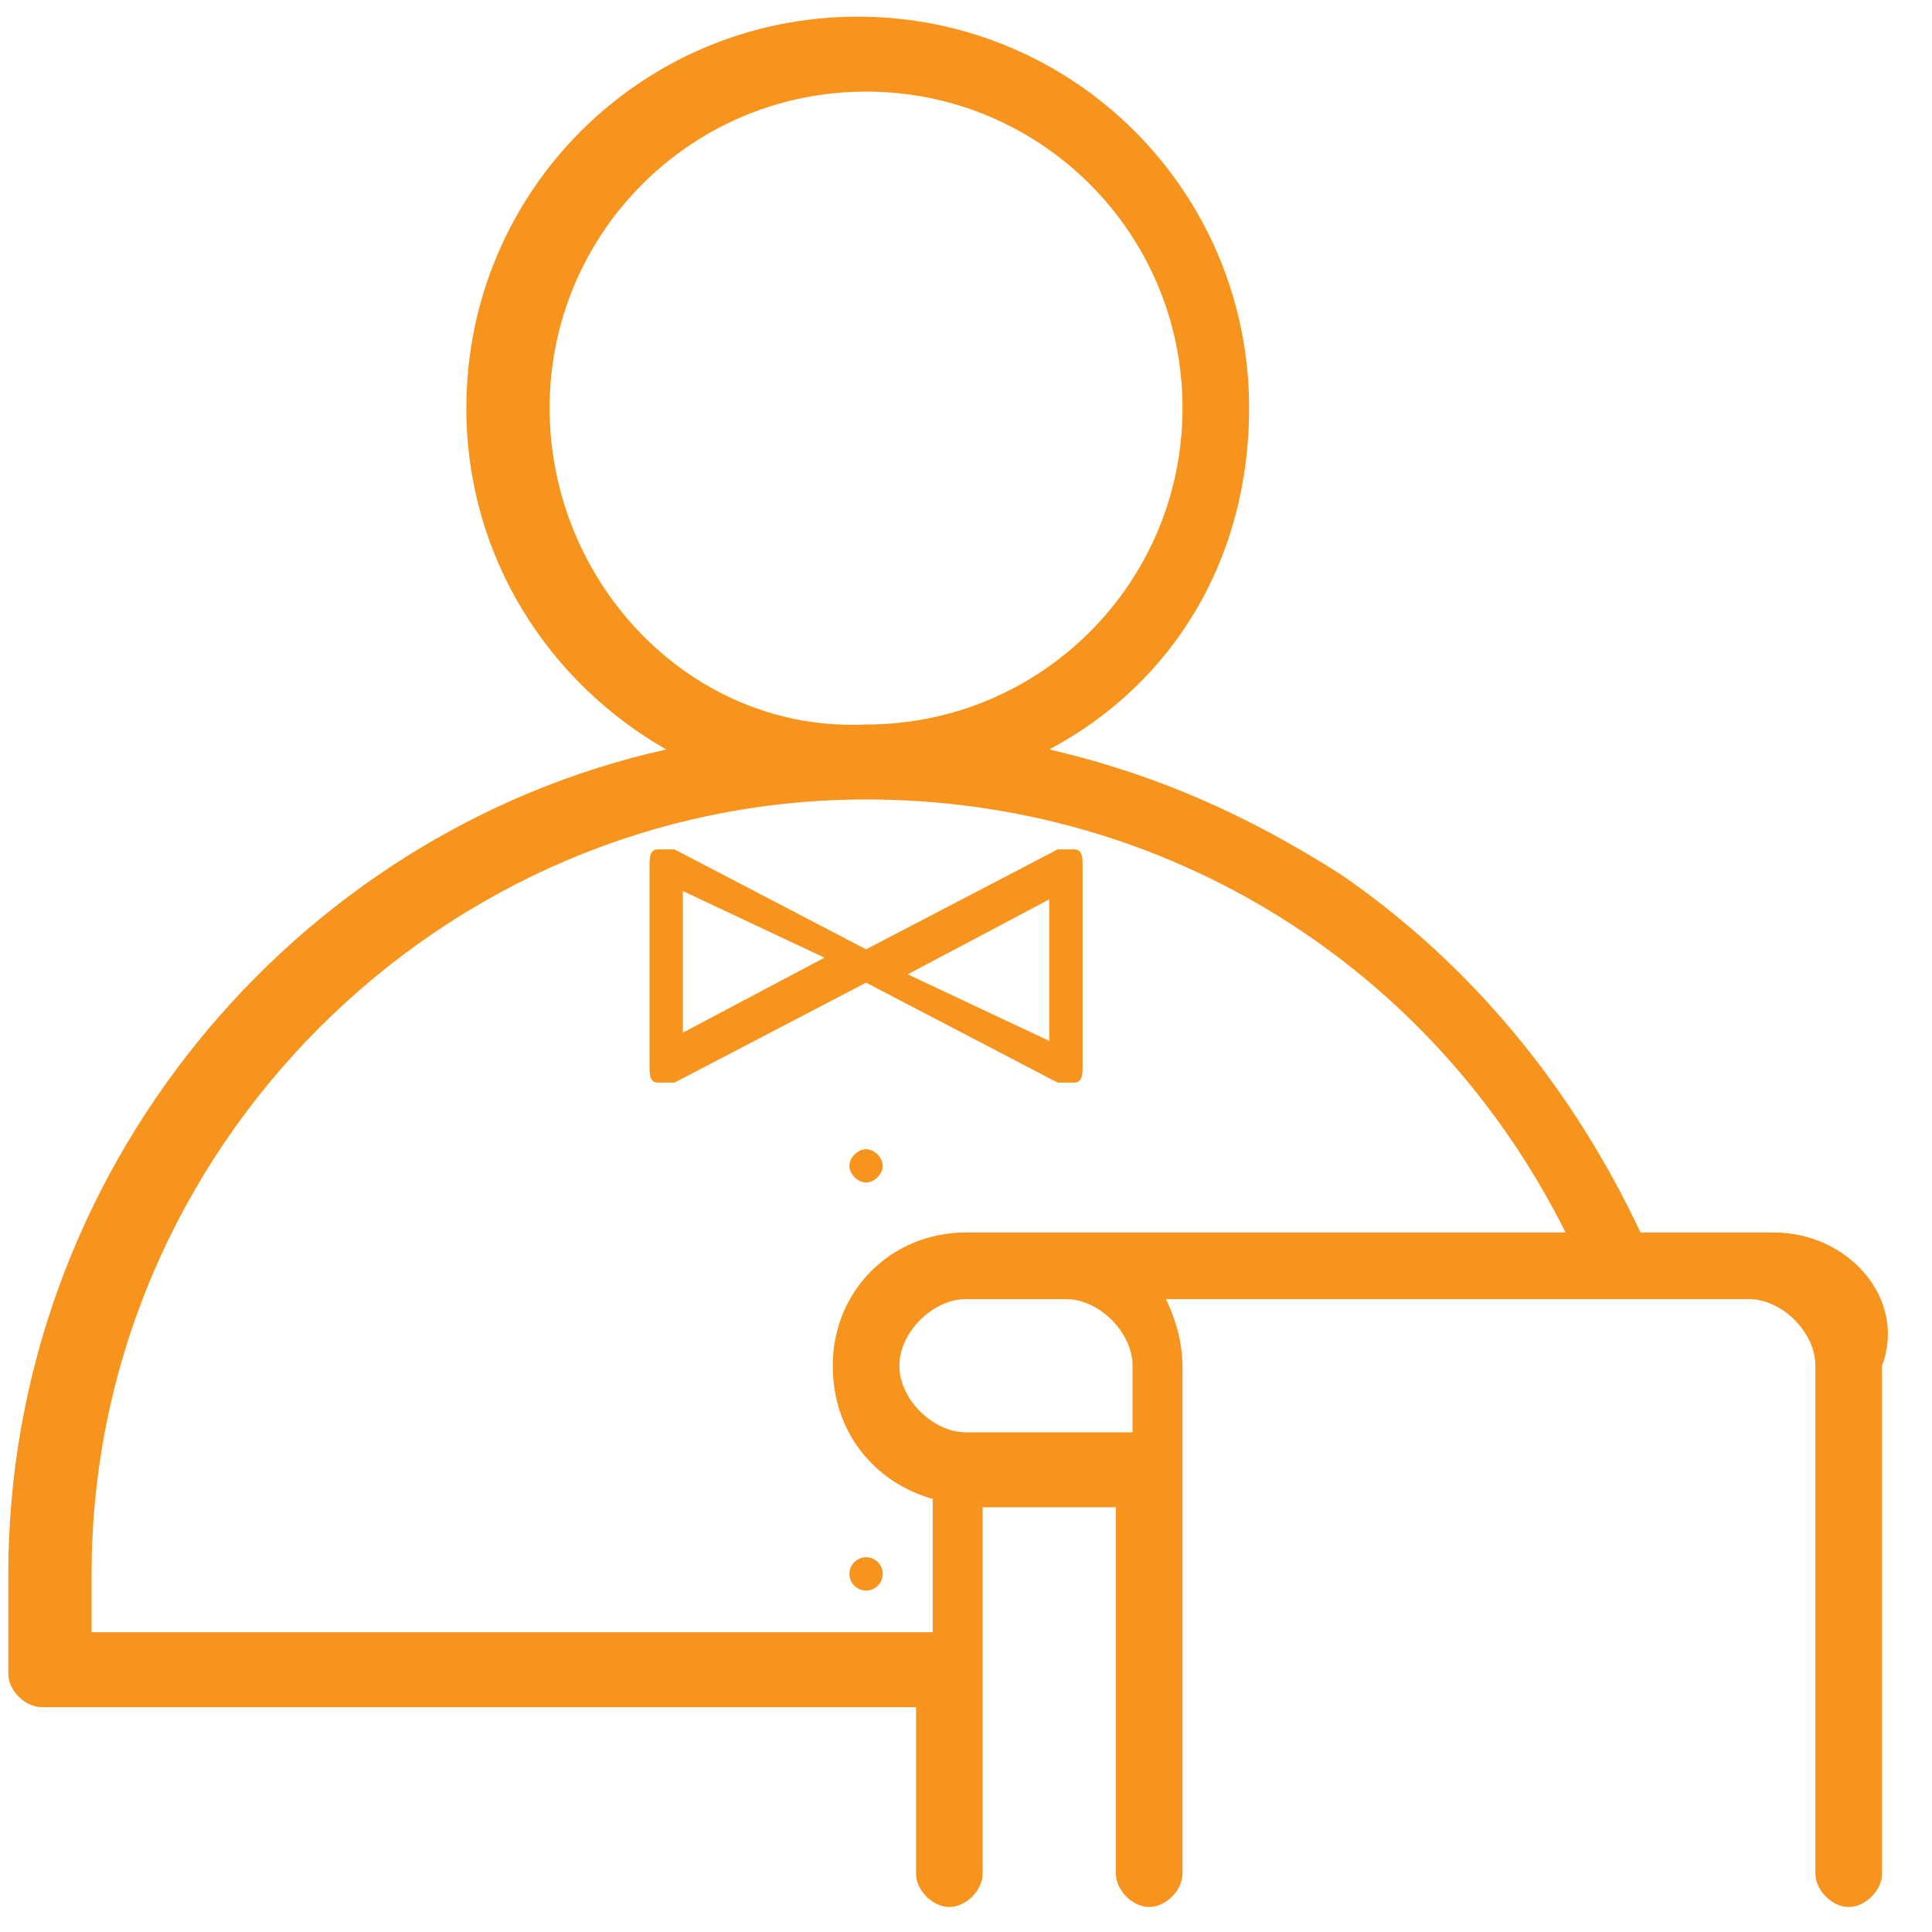 <?xml version="1.0" encoding="utf-8"?>
<!-- Generator: Adobe Illustrator 22.0.1, SVG Export Plug-In . SVG Version: 6.00 Build 0)  -->
<svg version="1.1" id="Capa_1" xmlns="http://www.w3.org/2000/svg" xmlns:xlink="http://www.w3.org/1999/xlink" x="0px" y="0px"
	 viewBox="0 0 23.2 23.2" style="enable-background:new 0 0 23.2 23.2;" xml:space="preserve">
<style type="text/css">
	.st0{fill:#F7941D;}
</style>
<g>
	<path class="st0" d="M12.7,13c0,0,0.1,0,0.1,0c0,0,0.1,0,0.1,0c0.1,0,0.1-0.1,0.1-0.2v-2.4c0-0.1,0-0.2-0.1-0.2c-0.1,0-0.2,0-0.2,0
		l-2.3,1.2l-2.3-1.2c-0.1,0-0.2,0-0.2,0c-0.1,0-0.1,0.1-0.1,0.2v2.4c0,0.1,0,0.2,0.1,0.2c0.1,0,0.2,0,0.2,0l2.3-1.2L12.7,13z
		 M12.6,10.8v1.7l-1.7-0.8L12.6,10.8z M8.2,12.4v-1.7l1.7,0.8L8.2,12.4z"/>
	<path class="st0" d="M10.4,13.8c-0.1,0-0.2,0.1-0.2,0.2c0,0.1,0.1,0.2,0.2,0.2c0.1,0,0.2-0.1,0.2-0.2
		C10.6,13.9,10.5,13.8,10.4,13.8z"/>
	<circle class="st0" cx="10.4" cy="18.9" r="0.2"/>
	<path class="st0" d="M21.3,14.8h-1.6c-0.8-1.7-2-3.2-3.6-4.3C15,9.8,13.9,9.3,12.6,9C14.1,8.2,15,6.7,15,4.9c0-2.6-2.1-4.7-4.7-4.7
		c-2.6,0-4.7,2.1-4.7,4.7c0,1.8,1,3.3,2.4,4.1c-4.5,1-7.9,5.1-7.9,9.9v1.2c0,0.2,0.2,0.4,0.4,0.4h10.5v2c0,0.2,0.2,0.4,0.4,0.4
		c0.2,0,0.4-0.2,0.4-0.4v-4.4h1.6v4.4c0,0.2,0.2,0.4,0.4,0.4c0.2,0,0.4-0.2,0.4-0.4v-6.1c0-0.3-0.1-0.6-0.2-0.8h5.1c0,0,0,0,0,0h1.9
		c0.4,0,0.8,0.4,0.8,0.8v6.1c0,0.2,0.2,0.4,0.4,0.4c0.2,0,0.4-0.2,0.4-0.4v-6.1C22.9,15.6,22.2,14.8,21.3,14.8z M6.6,4.9
		c0-2.1,1.7-3.8,3.8-3.8c2.1,0,3.8,1.7,3.8,3.8s-1.7,3.8-3.8,3.8C8.3,8.8,6.6,7,6.6,4.9z M1.1,19.7v-0.8c0-5.1,4.2-9.3,9.3-9.3
		c3.6,0,6.8,2,8.4,5.2H14h-1.2h-1.2c-0.9,0-1.6,0.7-1.6,1.6c0,0.8,0.5,1.4,1.2,1.6v1.6H1.1z M11.6,17.2c-0.4,0-0.8-0.4-0.8-0.8
		c0-0.4,0.4-0.8,0.8-0.8h1.2c0.4,0,0.8,0.4,0.8,0.8v0.8H11.6z"/>
</g>
</svg>
